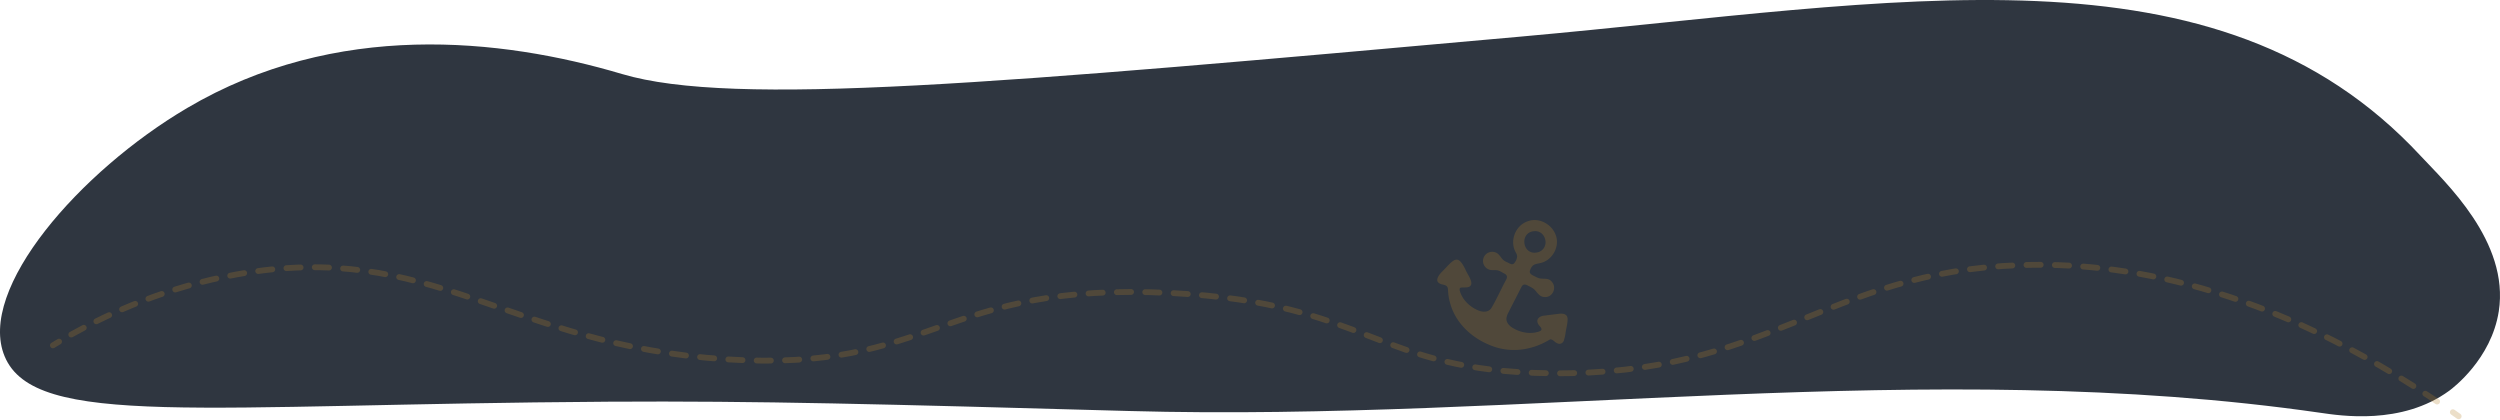 <svg id="nakładka" xmlns="http://www.w3.org/2000/svg" width="2150.057" height="361.492" viewBox="0 0 2150.057 361.492">
  <path id="Path_6" data-name="Path 6" d="M4,306.5c25.9,62.1,168.4,41.2,519,39,129.8-.8,235.8,2.1,448,8,341.5,9.5,686.8-47.3,1025,1.6,16.2,2.3,69.5,11,110.5-19.1,3-2.2,36.1-27.2,42.5-68.2,9.4-60.1-46.4-111.3-67-133.5C1906.4-55,1633.8,2.3,1308,31.5,856.5,72,630.8,92.2,535,63.7c-104.3-31-246.3-46.1-374,29.2C68.8,147.2-20.1,248.7,4,306.5Z" transform="translate(-0.001 -0.031)" fill="#2f3640"/>
  <g id="Warstwa_1-2" transform="translate(43 225.21)" opacity="0.25" style="mix-blend-mode: lighten;isolation: isolate">
    <path id="Path_30" data-name="Path 30" d="M2.5,71.8c1.7-1,3.5-2.1,5.3-3.2" fill="none" stroke="#b37f27" stroke-linecap="round" stroke-linejoin="round" stroke-width="5"/>
    <path id="Path_31" data-name="Path 31" d="M18.3,62.5c34.4-19.3,82.6-40.9,142.2-51.7,168-30.4,232.4,60.8,421,73,179.7,11.6,183.9-67.2,383-57,171.2,8.8,174.5,67.3,326,69,187.8,2.1,236.2-87.3,404-93,85.2-2.9,210.4,15.5,366.9,123" fill="none" stroke="#b37f27" stroke-linecap="round" stroke-linejoin="round" stroke-width="5" stroke-dasharray="0 0 12.2 12.2"/>
    <path id="Path_32" data-name="Path 32" d="M2066.5,129.3c1.7,1.2,3.3,2.3,5,3.5" fill="none" stroke="#b37f27" stroke-linecap="round" stroke-linejoin="round" stroke-width="5"/>
  </g>
  <g id="Warstwa_1-2-2" data-name="Warstwa_1-2" transform="matrix(0.891, 0.454, -0.454, 0.891, 1274.159, 163.737)" opacity="0.25" style="mix-blend-mode: lighten;isolation: isolate">
    <path id="Path_33" data-name="Path 33" d="M121.6,82.553a34.49,34.49,0,0,0-1.781-6.722c-1.1-3.386-1.806-7.023-3.361-10.308-2.032-4.565-6.019-3.311-9.305-.928-3.386,2.257-6.772,4.565-10.133,6.872-3.311,1.956-5.392,6.019-1.605,8.678,1.5,1.229,3.988,1.329,4.816,2.985.326.978-.527,2.006-1.229,2.734-5.468,5.518-13.895,8.026-21.72,7.324-3.411-.251-7.223-1.781-8.4-5.242a13.029,13.029,0,0,1-.6-4.188c-.025-8.277,0-16.553,0-24.83-.15-3.235,1.455-4.239,4.489-4.063a28.316,28.316,0,0,1,6.044.326c4.439,1.43,7.549,4.314,12.34,1.279,4.665-3.01,4.389-10.208-.2-13.167-5.718-3.486-8.176.878-13.218,1.68a32.254,32.254,0,0,1-3.812.1c-2.909.125-5.543,0-5.618-3.411-.627-6.019,2.909-6.571,6.446-10.158,6.9-6.972,6.922-19.613-.451-26.235-7.3-6.9-20.165-7.223-26.987.527-7.825,8.1-6.095,22.5,3.411,28.542a7.478,7.478,0,0,1,2.358,2.333,10.315,10.315,0,0,1,.276,6.722c-.878,2.132-3.261,1.58-5.392,1.68-5.969.426-6.521-2.006-11.186-2.985a7.991,7.991,0,0,0-8.828,6.371,7.9,7.9,0,0,0,8.678,9.28c2.583-.251,4.59-2.207,7.073-2.784,1.806-.451,3.888-.176,5.844-.15,2.909-.075,4.339,1.154,4.163,4.163-.2,9.2.376,18.485-.251,27.639-.7,4.59-5.568,6.571-9.756,6.672-7.524.477-15.575-2.057-20.817-7.474-.9-.928-1.906-2.383-.677-3.336,1.68-1.129,4.941-2.307,6.019-3.913,2.884-4.314-5.116-8.051-9.029-11.086C5.673,56.795,5.8,64.419,1.56,77.486.331,81.073-1.023,87.92,4.67,87.694c2.232,0,4.339-1.4,6.371-.6,1.329.627,1.956,1.981,2.784,3.386a48.036,48.036,0,0,0,6.646,8.728c11.211,12.089,28.341,17.256,44.518,16.2,19.262-.8,35.615-11.512,45.7-28.015,1.831-1.154,3.913.1,6.044.176,3.185.376,5.392-1.68,4.966-4.966v-.05ZM66.72,25.92c-10.208,8.026-21.57-8.578-10.358-15.274C60.5,8.012,65.617,9.467,68.375,13.3A8.833,8.833,0,0,1,66.77,25.9h-.05Z" transform="translate(0 0)" fill="#b37f27"/>
  </g>
</svg>
